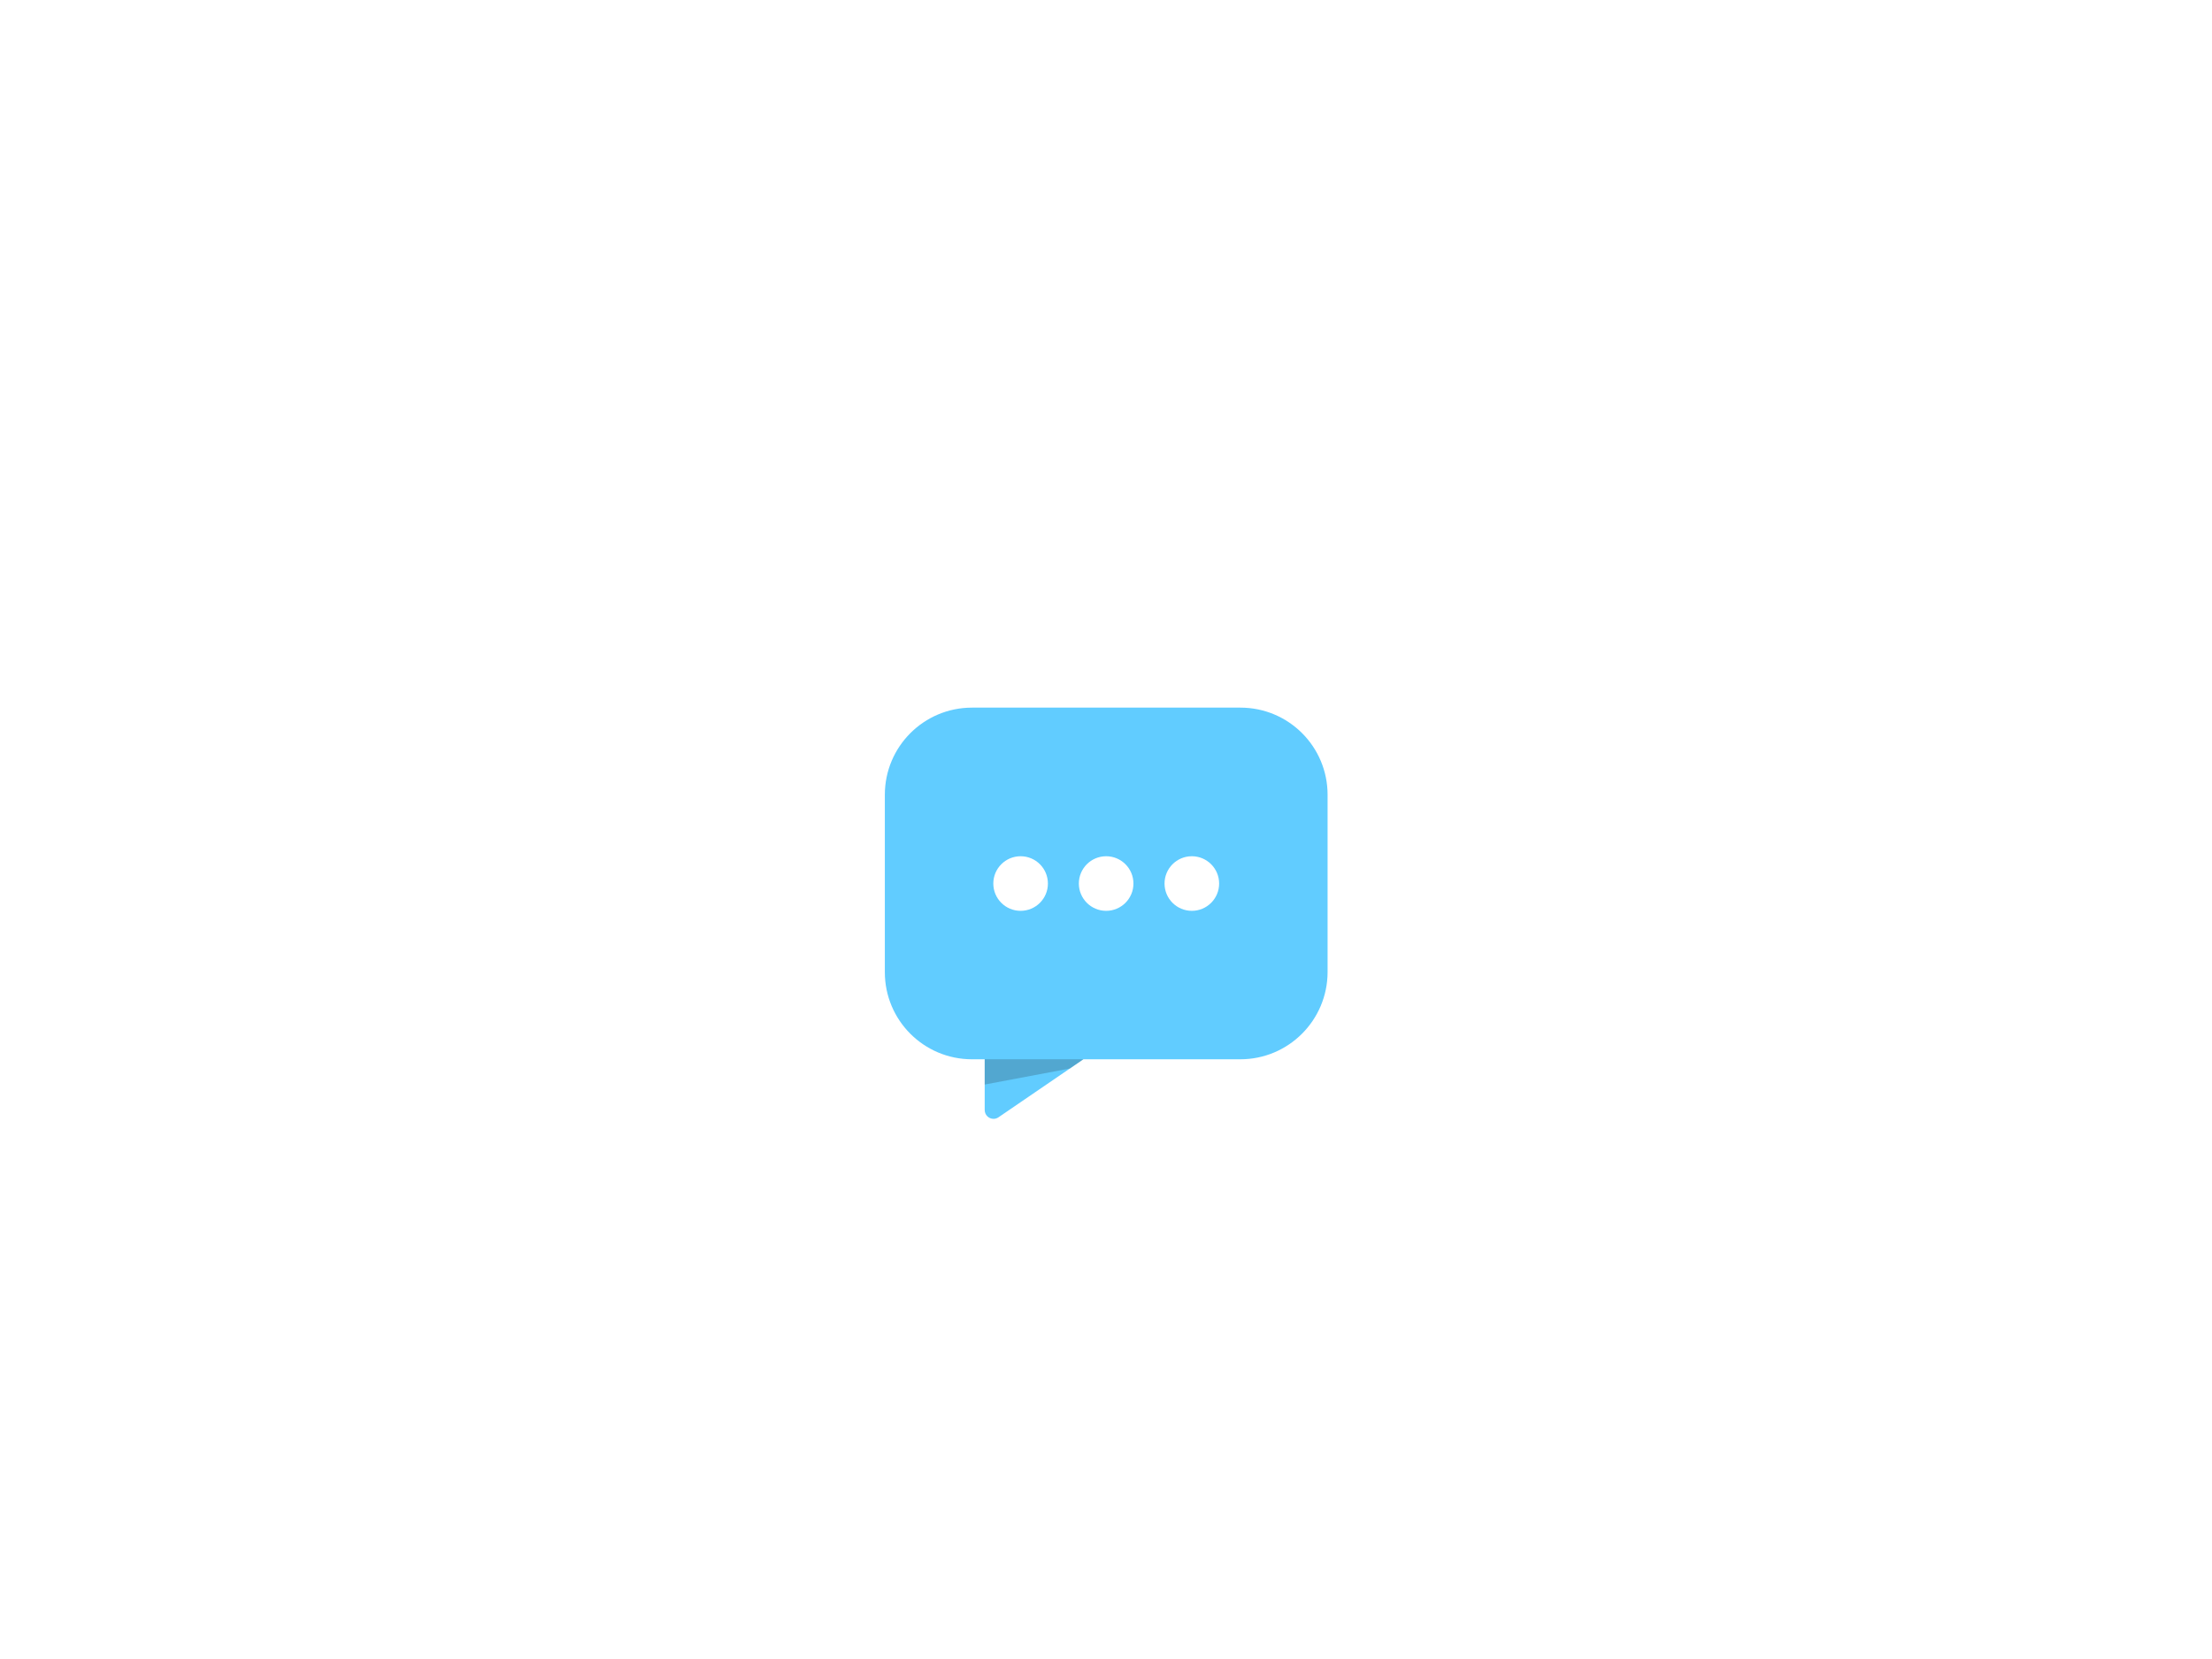 <svg xmlns="http://www.w3.org/2000/svg" height="1200" width="1600" version="1.1" xmlnsXlink="http://www.w3.org/1999/xlink" xmlnsSvgjs="http://svgjs.com/svgjs"><rect fill="#fff" width="1600" height="1200"></rect><g><path d="M897.25 511.85H703.07C668.23 511.85 640.03 540.05 640.03 574.89V703.18C640.03 738.02 668.23 766.21 703.07 766.21H712.26V802.85C712.26 806.44 715.11 809.29 718.7 809.29 719.96 809.29 721.23 808.87 722.29 808.13L783.63 766.21H897.14C931.98 766.21 960.18 738.02 960.28 703.18V574.89C960.28 540.05 932.09 511.85 897.25 511.85Z" fill="#61ccff" opacity="1" stroke-width="4" stroke="none"></path><path d="M712.26 784.48L773.92 772.87 783.63 766.21H712.26V784.48Z" fill="#181818" opacity="0.2" stroke-width="4" stroke="none"></path><path d="M862.09 658.83C872.99 658.83 881.83 649.99 881.83 639.09 881.83 628.18 872.99 619.34 862.09 619.34 851.18 619.34 842.34 628.18 842.34 639.09 842.34 649.99 851.18 658.83 862.09 658.83Z" fill="#ffffff" opacity="1" stroke-width="4" stroke="none"></path><path d="M800.11 658.83C811.01 658.83 819.85 649.99 819.85 639.09 819.85 628.18 811.01 619.34 800.11 619.34 789.2 619.34 780.36 628.18 780.36 639.09 780.36 649.99 789.2 658.83 800.11 658.83Z" fill="#ffffff" opacity="1" stroke-width="4" stroke="none"></path><path d="M738.23 658.83C749.14 658.83 757.98 649.99 757.98 639.09 757.98 628.18 749.14 619.34 738.23 619.34 727.32 619.34 718.49 628.18 718.49 639.09 718.49 649.99 727.32 658.83 738.23 658.83Z" fill="#ffffff" opacity="1" stroke-width="4" stroke="none"></path></g></svg>